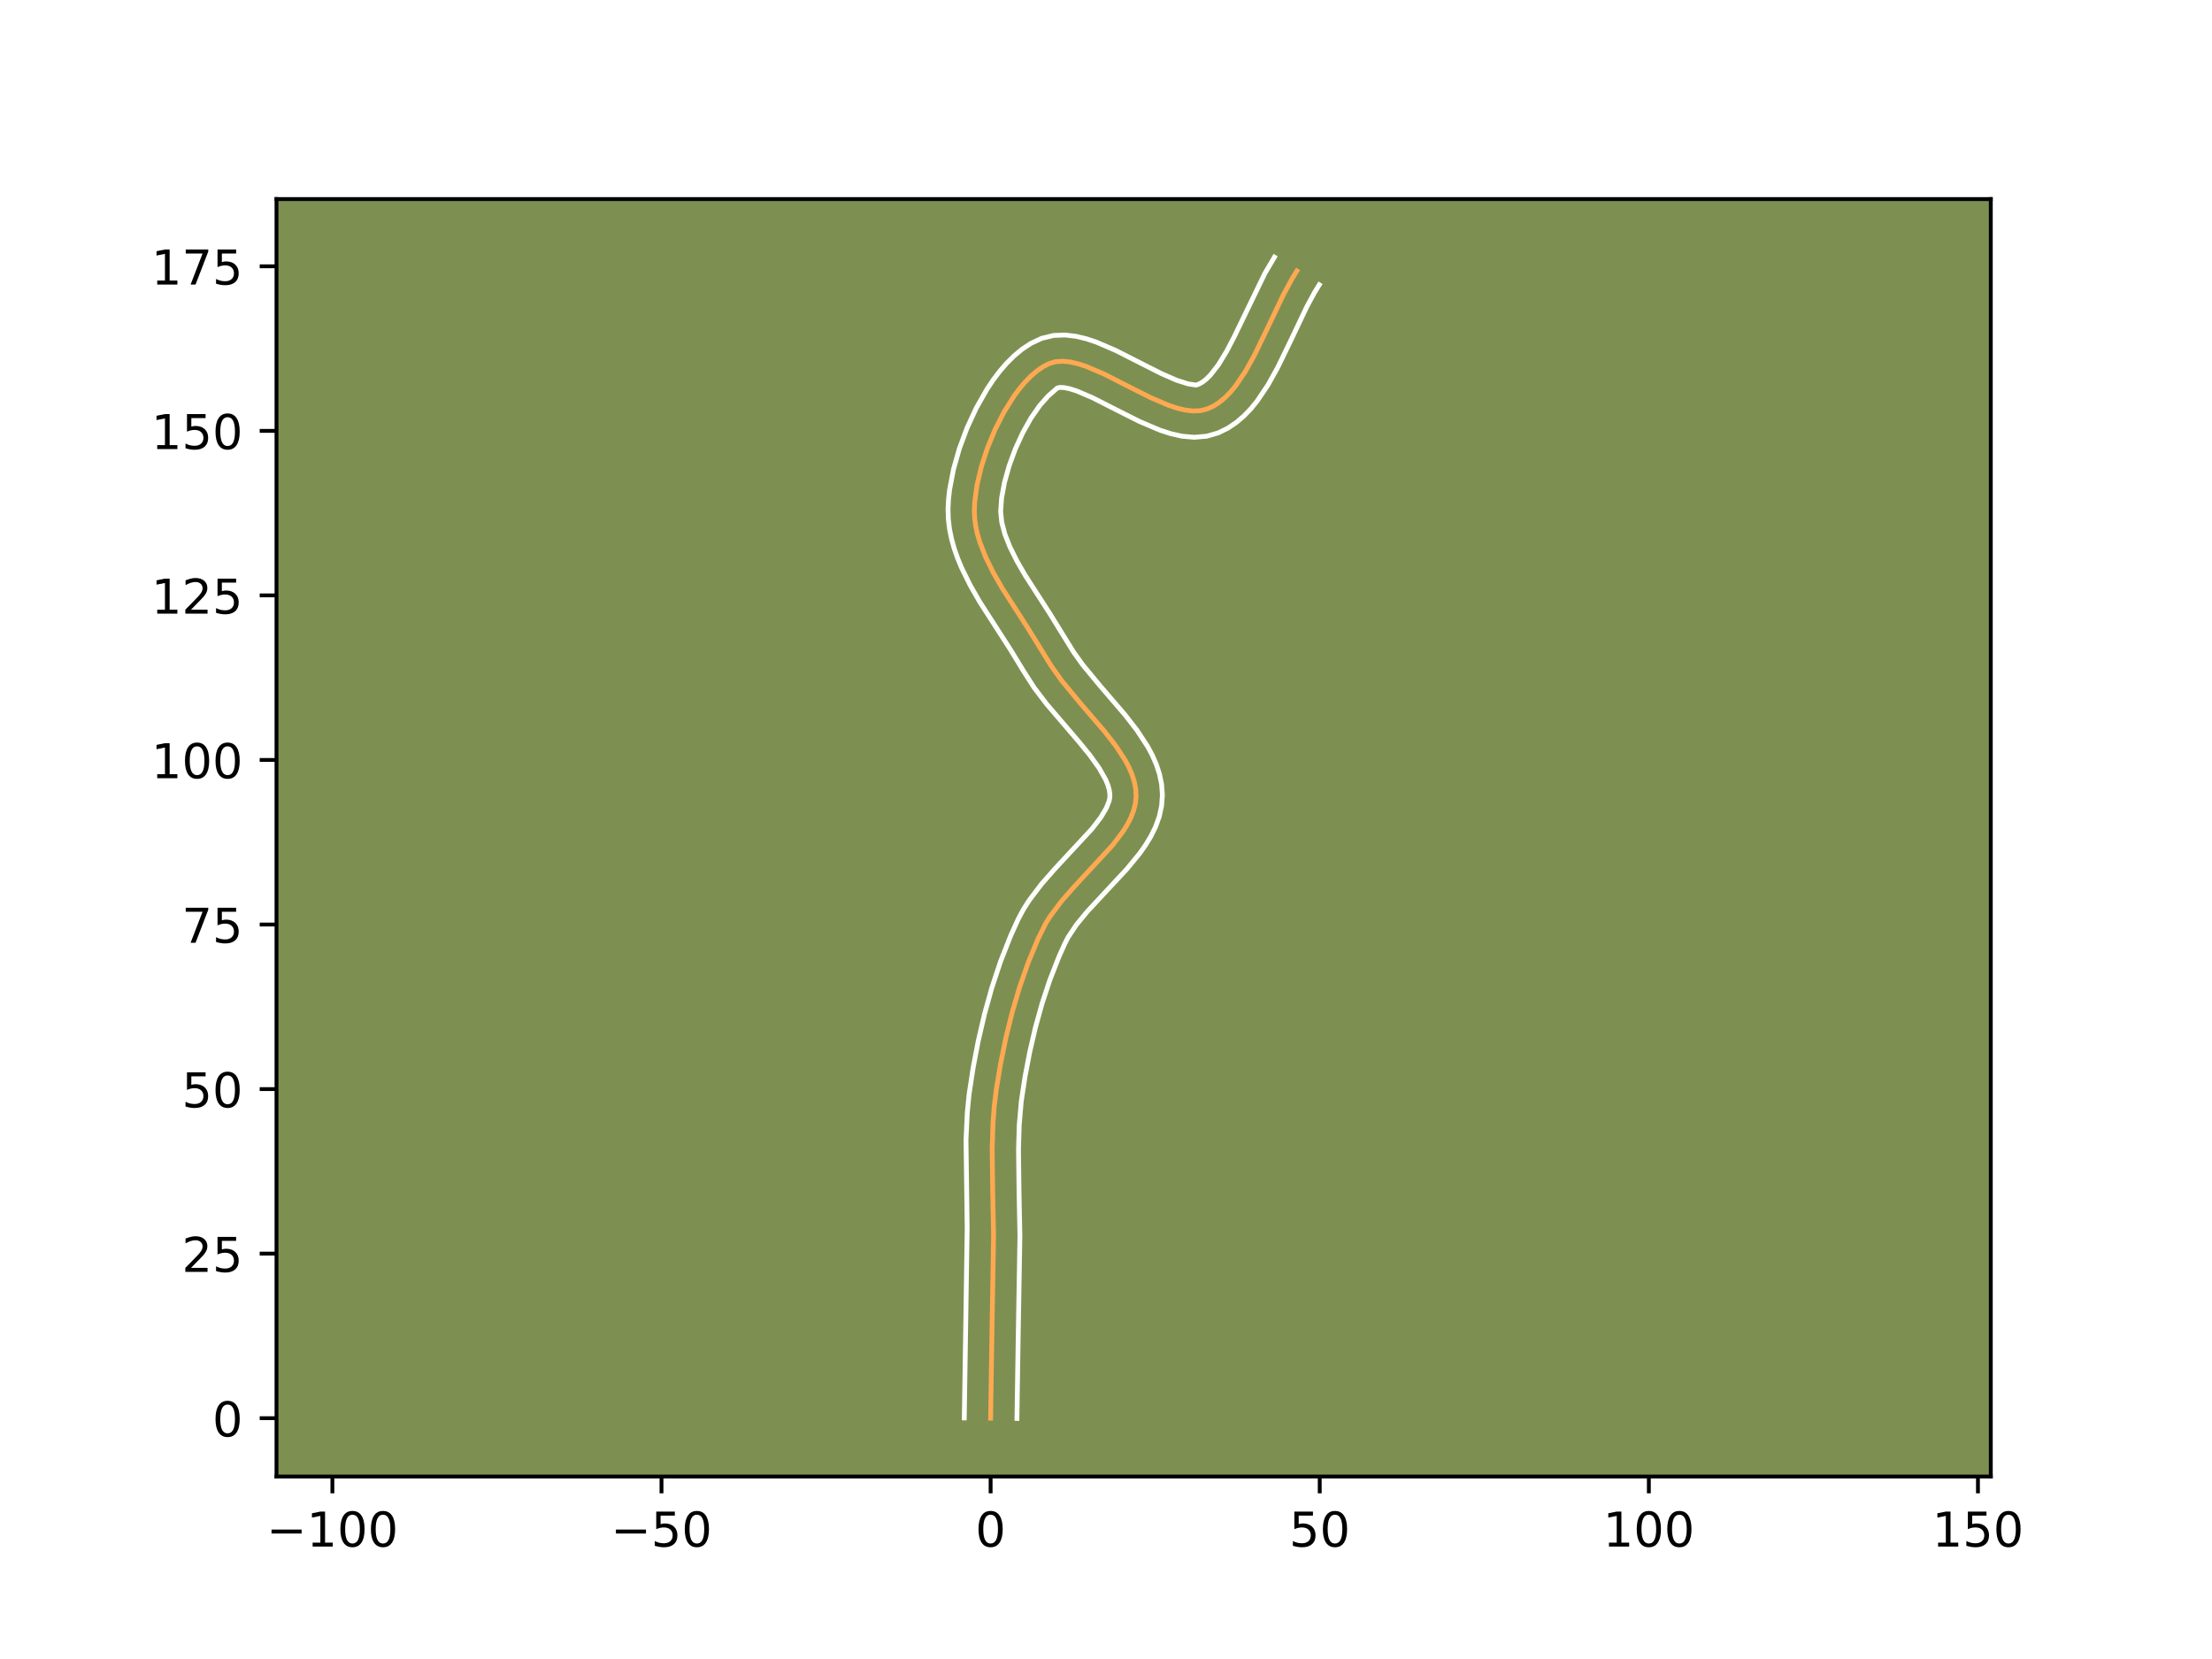 <?xml version="1.0" encoding="utf-8" standalone="no"?>
<!DOCTYPE svg PUBLIC "-//W3C//DTD SVG 1.1//EN"
  "http://www.w3.org/Graphics/SVG/1.1/DTD/svg11.dtd">
<!-- Created with matplotlib (https://matplotlib.org/) -->
<svg height="345.6pt" version="1.1" viewBox="0 0 460.8 345.6" width="460.8pt" xmlns="http://www.w3.org/2000/svg" xmlns:xlink="http://www.w3.org/1999/xlink">
 <defs>
  <style type="text/css">*{stroke-linecap:butt;stroke-linejoin:round;}</style>
 </defs>
 <g id="figure_1">
  <g id="patch_1">
   <path d="M 0 345.6 
L 460.8 345.6 
L 460.8 0 
L 0 0 
z
" style="fill:#ffffff;"/>
  </g>
  <g id="axes_1">
   <g id="patch_2">
    <path d="M 57.6 307.584 
L 414.72 307.584 
L 414.72 41.472 
L 57.6 41.472 
z
" style="fill:#7d9051;"/>
   </g>
   <g id="matplotlib.axis_1">
    <g id="xtick_1">
     <g id="line2d_1">
      <defs>
       <path d="M 0 0 
L 0 3.5 
" id="mf1de82c411" style="stroke:#000000;stroke-width:0.8;"/>
      </defs>
      <g>
       <use style="stroke:#000000;stroke-width:0.8;" x="69.242" xlink:href="#mf1de82c411" y="307.584"/>
      </g>
     </g>
     <g id="text_1">
      <!-- −100 -->
      <g transform="translate(55.508 322.182)scale(0.1 -0.1)">
       <defs>
        <path d="M 10.594 35.5 
L 73.188 35.5 
L 73.188 27.203 
L 10.594 27.203 
z
" id="DejaVuSans-8722"/>
        <path d="M 12.406 8.297 
L 28.516 8.297 
L 28.516 63.922 
L 10.984 60.406 
L 10.984 69.391 
L 28.422 72.906 
L 38.281 72.906 
L 38.281 8.297 
L 54.391 8.297 
L 54.391 0 
L 12.406 0 
z
" id="DejaVuSans-49"/>
        <path d="M 31.781 66.406 
Q 24.172 66.406 20.328 58.906 
Q 16.5 51.422 16.5 36.375 
Q 16.5 21.391 20.328 13.891 
Q 24.172 6.391 31.781 6.391 
Q 39.453 6.391 43.281 13.891 
Q 47.125 21.391 47.125 36.375 
Q 47.125 51.422 43.281 58.906 
Q 39.453 66.406 31.781 66.406 
z
M 31.781 74.219 
Q 44.047 74.219 50.516 64.516 
Q 56.984 54.828 56.984 36.375 
Q 56.984 17.969 50.516 8.266 
Q 44.047 -1.422 31.781 -1.422 
Q 19.531 -1.422 13.062 8.266 
Q 6.594 17.969 6.594 36.375 
Q 6.594 54.828 13.062 64.516 
Q 19.531 74.219 31.781 74.219 
z
" id="DejaVuSans-48"/>
       </defs>
       <use xlink:href="#DejaVuSans-8722"/>
       <use x="83.789" xlink:href="#DejaVuSans-49"/>
       <use x="147.412" xlink:href="#DejaVuSans-48"/>
       <use x="211.035" xlink:href="#DejaVuSans-48"/>
      </g>
     </g>
    </g>
    <g id="xtick_2">
     <g id="line2d_2">
      <g>
       <use style="stroke:#000000;stroke-width:0.8;" x="137.802" xlink:href="#mf1de82c411" y="307.584"/>
      </g>
     </g>
     <g id="text_2">
      <!-- −50 -->
      <g transform="translate(127.25 322.182)scale(0.1 -0.1)">
       <defs>
        <path d="M 10.797 72.906 
L 49.516 72.906 
L 49.516 64.594 
L 19.828 64.594 
L 19.828 46.734 
Q 21.969 47.469 24.109 47.828 
Q 26.266 48.188 28.422 48.188 
Q 40.625 48.188 47.75 41.5 
Q 54.891 34.812 54.891 23.391 
Q 54.891 11.625 47.562 5.094 
Q 40.234 -1.422 26.906 -1.422 
Q 22.312 -1.422 17.547 -0.641 
Q 12.797 0.141 7.719 1.703 
L 7.719 11.625 
Q 12.109 9.234 16.797 8.062 
Q 21.484 6.891 26.703 6.891 
Q 35.156 6.891 40.078 11.328 
Q 45.016 15.766 45.016 23.391 
Q 45.016 31 40.078 35.438 
Q 35.156 39.891 26.703 39.891 
Q 22.75 39.891 18.812 39.016 
Q 14.891 38.141 10.797 36.281 
z
" id="DejaVuSans-53"/>
       </defs>
       <use xlink:href="#DejaVuSans-8722"/>
       <use x="83.789" xlink:href="#DejaVuSans-53"/>
       <use x="147.412" xlink:href="#DejaVuSans-48"/>
      </g>
     </g>
    </g>
    <g id="xtick_3">
     <g id="line2d_3">
      <g>
       <use style="stroke:#000000;stroke-width:0.8;" x="206.363" xlink:href="#mf1de82c411" y="307.584"/>
      </g>
     </g>
     <g id="text_3">
      <!-- 0 -->
      <g transform="translate(203.181 322.182)scale(0.1 -0.1)">
       <use xlink:href="#DejaVuSans-48"/>
      </g>
     </g>
    </g>
    <g id="xtick_4">
     <g id="line2d_4">
      <g>
       <use style="stroke:#000000;stroke-width:0.8;" x="274.923" xlink:href="#mf1de82c411" y="307.584"/>
      </g>
     </g>
     <g id="text_4">
      <!-- 50 -->
      <g transform="translate(268.561 322.182)scale(0.1 -0.1)">
       <use xlink:href="#DejaVuSans-53"/>
       <use x="63.623" xlink:href="#DejaVuSans-48"/>
      </g>
     </g>
    </g>
    <g id="xtick_5">
     <g id="line2d_5">
      <g>
       <use style="stroke:#000000;stroke-width:0.8;" x="343.484" xlink:href="#mf1de82c411" y="307.584"/>
      </g>
     </g>
     <g id="text_5">
      <!-- 100 -->
      <g transform="translate(333.94 322.182)scale(0.1 -0.1)">
       <use xlink:href="#DejaVuSans-49"/>
       <use x="63.623" xlink:href="#DejaVuSans-48"/>
       <use x="127.246" xlink:href="#DejaVuSans-48"/>
      </g>
     </g>
    </g>
    <g id="xtick_6">
     <g id="line2d_6">
      <g>
       <use style="stroke:#000000;stroke-width:0.8;" x="412.044" xlink:href="#mf1de82c411" y="307.584"/>
      </g>
     </g>
     <g id="text_6">
      <!-- 150 -->
      <g transform="translate(402.5 322.182)scale(0.1 -0.1)">
       <use xlink:href="#DejaVuSans-49"/>
       <use x="63.623" xlink:href="#DejaVuSans-53"/>
       <use x="127.246" xlink:href="#DejaVuSans-48"/>
      </g>
     </g>
    </g>
   </g>
   <g id="matplotlib.axis_2">
    <g id="ytick_1">
     <g id="line2d_7">
      <defs>
       <path d="M 0 0 
L -3.5 0 
" id="m24c823f67a" style="stroke:#000000;stroke-width:0.8;"/>
      </defs>
      <g>
       <use style="stroke:#000000;stroke-width:0.8;" x="57.6" xlink:href="#m24c823f67a" y="295.435"/>
      </g>
     </g>
     <g id="text_7">
      <!-- 0 -->
      <g transform="translate(44.237 299.234)scale(0.1 -0.1)">
       <use xlink:href="#DejaVuSans-48"/>
      </g>
     </g>
    </g>
    <g id="ytick_2">
     <g id="line2d_8">
      <g>
       <use style="stroke:#000000;stroke-width:0.8;" x="57.6" xlink:href="#m24c823f67a" y="261.155"/>
      </g>
     </g>
     <g id="text_8">
      <!-- 25 -->
      <g transform="translate(37.875 264.954)scale(0.1 -0.1)">
       <defs>
        <path d="M 19.188 8.297 
L 53.609 8.297 
L 53.609 0 
L 7.328 0 
L 7.328 8.297 
Q 12.938 14.109 22.625 23.891 
Q 32.328 33.688 34.812 36.531 
Q 39.547 41.844 41.422 45.531 
Q 43.312 49.219 43.312 52.781 
Q 43.312 58.594 39.234 62.25 
Q 35.156 65.922 28.609 65.922 
Q 23.969 65.922 18.812 64.312 
Q 13.672 62.703 7.812 59.422 
L 7.812 69.391 
Q 13.766 71.781 18.938 73 
Q 24.125 74.219 28.422 74.219 
Q 39.75 74.219 46.484 68.547 
Q 53.219 62.891 53.219 53.422 
Q 53.219 48.922 51.531 44.891 
Q 49.859 40.875 45.406 35.406 
Q 44.188 33.984 37.641 27.219 
Q 31.109 20.453 19.188 8.297 
z
" id="DejaVuSans-50"/>
       </defs>
       <use xlink:href="#DejaVuSans-50"/>
       <use x="63.623" xlink:href="#DejaVuSans-53"/>
      </g>
     </g>
    </g>
    <g id="ytick_3">
     <g id="line2d_9">
      <g>
       <use style="stroke:#000000;stroke-width:0.8;" x="57.6" xlink:href="#m24c823f67a" y="226.875"/>
      </g>
     </g>
     <g id="text_9">
      <!-- 50 -->
      <g transform="translate(37.875 230.674)scale(0.1 -0.1)">
       <use xlink:href="#DejaVuSans-53"/>
       <use x="63.623" xlink:href="#DejaVuSans-48"/>
      </g>
     </g>
    </g>
    <g id="ytick_4">
     <g id="line2d_10">
      <g>
       <use style="stroke:#000000;stroke-width:0.8;" x="57.6" xlink:href="#m24c823f67a" y="192.595"/>
      </g>
     </g>
     <g id="text_10">
      <!-- 75 -->
      <g transform="translate(37.875 196.394)scale(0.1 -0.1)">
       <defs>
        <path d="M 8.203 72.906 
L 55.078 72.906 
L 55.078 68.703 
L 28.609 0 
L 18.312 0 
L 43.219 64.594 
L 8.203 64.594 
z
" id="DejaVuSans-55"/>
       </defs>
       <use xlink:href="#DejaVuSans-55"/>
       <use x="63.623" xlink:href="#DejaVuSans-53"/>
      </g>
     </g>
    </g>
    <g id="ytick_5">
     <g id="line2d_11">
      <g>
       <use style="stroke:#000000;stroke-width:0.8;" x="57.6" xlink:href="#m24c823f67a" y="158.314"/>
      </g>
     </g>
     <g id="text_11">
      <!-- 100 -->
      <g transform="translate(31.512 162.114)scale(0.1 -0.1)">
       <use xlink:href="#DejaVuSans-49"/>
       <use x="63.623" xlink:href="#DejaVuSans-48"/>
       <use x="127.246" xlink:href="#DejaVuSans-48"/>
      </g>
     </g>
    </g>
    <g id="ytick_6">
     <g id="line2d_12">
      <g>
       <use style="stroke:#000000;stroke-width:0.8;" x="57.6" xlink:href="#m24c823f67a" y="124.034"/>
      </g>
     </g>
     <g id="text_12">
      <!-- 125 -->
      <g transform="translate(31.512 127.833)scale(0.1 -0.1)">
       <use xlink:href="#DejaVuSans-49"/>
       <use x="63.623" xlink:href="#DejaVuSans-50"/>
       <use x="127.246" xlink:href="#DejaVuSans-53"/>
      </g>
     </g>
    </g>
    <g id="ytick_7">
     <g id="line2d_13">
      <g>
       <use style="stroke:#000000;stroke-width:0.8;" x="57.6" xlink:href="#m24c823f67a" y="89.754"/>
      </g>
     </g>
     <g id="text_13">
      <!-- 150 -->
      <g transform="translate(31.512 93.553)scale(0.1 -0.1)">
       <use xlink:href="#DejaVuSans-49"/>
       <use x="63.623" xlink:href="#DejaVuSans-53"/>
       <use x="127.246" xlink:href="#DejaVuSans-48"/>
      </g>
     </g>
    </g>
    <g id="ytick_8">
     <g id="line2d_14">
      <g>
       <use style="stroke:#000000;stroke-width:0.8;" x="57.6" xlink:href="#m24c823f67a" y="55.474"/>
      </g>
     </g>
     <g id="text_14">
      <!-- 175 -->
      <g transform="translate(31.512 59.273)scale(0.1 -0.1)">
       <use xlink:href="#DejaVuSans-49"/>
       <use x="63.623" xlink:href="#DejaVuSans-55"/>
       <use x="127.246" xlink:href="#DejaVuSans-53"/>
      </g>
     </g>
    </g>
   </g>
   <g id="line2d_15">
    <path clip-path="url(#p40e90dc35c)" d="M 206.363 295.435 
L 206.642 277.395 
L 206.98 257.546 
L 206.802 248.476 
L 206.688 239.416 
L 206.853 234.014 
L 207.123 230.437 
L 207.559 226.885 
L 208.448 221.557 
L 209.54 216.215 
L 210.851 210.902 
L 212.397 205.659 
L 214.194 200.528 
L 216.258 195.55 
L 217.852 192.341 
L 218.838 190.775 
L 221.148 187.713 
L 223.77 184.728 
L 231.805 176.038 
L 233.974 173.165 
L 234.867 171.723 
L 235.605 170.272 
L 236.165 168.812 
L 236.528 167.34 
L 236.67 165.852 
L 236.588 164.358 
L 236.302 162.864 
L 235.83 161.372 
L 235.191 159.88 
L 234.403 158.387 
L 232.452 155.398 
L 230.126 152.399 
L 224.934 146.356 
L 221.146 141.764 
L 218.947 138.665 
L 214.062 130.746 
L 208.837 122.627 
L 206.954 119.351 
L 205.333 116.072 
L 204.066 112.797 
L 203.595 111.163 
L 203.248 109.534 
L 203.036 107.91 
L 202.973 106.292 
L 203.046 104.625 
L 203.535 101.034 
L 204.439 97.214 
L 205.713 93.305 
L 207.311 89.444 
L 209.186 85.772 
L 211.292 82.428 
L 212.417 80.922 
L 213.583 79.549 
L 214.784 78.329 
L 216.013 77.276 
L 217.266 76.41 
L 218.536 75.748 
L 219.878 75.35 
L 221.342 75.247 
L 222.915 75.402 
L 224.582 75.781 
L 226.329 76.352 
L 230.01 77.927 
L 235.789 80.865 
L 239.652 82.808 
L 243.393 84.418 
L 245.183 85.014 
L 246.902 85.423 
L 248.535 85.613 
L 250.068 85.549 
L 251.488 85.197 
L 252.808 84.586 
L 254.055 83.78 
L 255.235 82.796 
L 256.355 81.65 
L 257.421 80.36 
L 259.416 77.411 
L 261.269 74.084 
L 263.892 68.676 
L 267.36 61.387 
L 269.194 58.01 
L 270.158 56.447 
L 270.158 56.447 
" style="fill:none;stroke:#fea952;stroke-linecap:square;"/>
   </g>
   <g id="line2d_16">
    <path clip-path="url(#p40e90dc35c)" d="M 200.878 295.382 
L 201.158 277.286 
L 201.478 255.827 
L 201.234 237.448 
L 201.505 231.751 
L 201.884 227.92 
L 202.731 222.371 
L 203.794 216.828 
L 205.083 211.278 
L 206.619 205.761 
L 208.423 200.318 
L 210.516 194.988 
L 212.162 191.364 
L 213.21 189.419 
L 214.381 187.578 
L 216.978 184.15 
L 219.764 180.982 
L 227.512 172.625 
L 229.311 170.278 
L 230.484 168.307 
L 231.068 166.815 
L 231.194 166.153 
L 231.202 165.39 
L 231.073 164.518 
L 230.789 163.532 
L 230.341 162.441 
L 228.968 160.007 
L 227.045 157.327 
L 224.71 154.472 
L 218.06 146.704 
L 215.464 143.3 
L 213.262 139.865 
L 210.5 135.335 
L 204.115 125.418 
L 202.084 121.874 
L 200.271 118.184 
L 199.482 116.275 
L 198.796 114.316 
L 198.23 112.306 
L 197.808 110.241 
L 197.556 108.125 
L 197.493 106.049 
L 197.593 104.038 
L 197.822 101.984 
L 198.629 97.765 
L 199.852 93.461 
L 201.448 89.165 
L 203.385 84.98 
L 205.646 81.013 
L 206.898 79.145 
L 208.237 77.37 
L 209.672 75.704 
L 211.217 74.161 
L 212.894 72.765 
L 214.728 71.548 
L 216.979 70.488 
L 219.489 69.879 
L 221.88 69.788 
L 224.133 70.054 
L 226.284 70.567 
L 228.369 71.26 
L 232.43 73.005 
L 238.294 75.986 
L 241.929 77.818 
L 245.123 79.214 
L 247.535 79.975 
L 249.184 80.219 
L 249.831 79.979 
L 250.543 79.567 
L 251.314 78.961 
L 252.127 78.157 
L 253.816 75.99 
L 255.522 73.197 
L 257.217 69.938 
L 263.485 56.971 
L 265.489 53.568 
L 265.489 53.568 
" style="fill:none;stroke:#ffffff;stroke-linecap:square;"/>
   </g>
   <g id="line2d_17">
    <path clip-path="url(#p40e90dc35c)" d="M 211.847 295.488 
L 212.126 277.505 
L 212.465 257.493 
L 212.285 248.345 
L 212.173 239.5 
L 212.326 234.371 
L 212.754 229.395 
L 213.53 224.302 
L 214.512 219.162 
L 215.695 214.057 
L 217.09 209.03 
L 218.71 204.128 
L 220.563 199.392 
L 221.854 196.502 
L 222.494 195.262 
L 224.242 192.64 
L 226.503 189.887 
L 230.502 185.586 
L 234.732 181.048 
L 237.408 177.793 
L 238.637 176.053 
L 239.756 174.209 
L 240.725 172.238 
L 241.491 170.123 
L 241.987 167.864 
L 242.147 165.552 
L 241.975 163.325 
L 241.532 161.211 
L 240.872 159.212 
L 240.041 157.318 
L 239.074 155.513 
L 236.838 152.103 
L 234.334 148.88 
L 229.103 142.792 
L 225.554 138.5 
L 223.638 135.823 
L 218.648 127.738 
L 213.558 119.836 
L 211.825 116.829 
L 210.395 113.96 
L 209.336 111.277 
L 208.687 108.826 
L 208.452 106.534 
L 208.649 103.75 
L 209.247 100.523 
L 210.214 97.063 
L 211.501 93.555 
L 213.048 90.172 
L 214.78 87.088 
L 216.597 84.473 
L 218.35 82.496 
L 220.266 80.822 
L 220.804 80.705 
L 221.696 80.749 
L 222.88 80.995 
L 224.29 81.443 
L 227.59 82.85 
L 233.284 85.745 
L 237.374 87.798 
L 241.662 89.623 
L 243.912 90.349 
L 246.269 90.871 
L 248.764 91.093 
L 251.389 90.872 
L 253.792 90.174 
L 255.785 89.192 
L 257.567 87.993 
L 259.157 86.63 
L 260.584 85.143 
L 261.877 83.558 
L 264.162 80.16 
L 266.167 76.553 
L 268.867 70.986 
L 272.219 63.932 
L 273.863 60.889 
L 274.827 59.325 
L 274.827 59.325 
" style="fill:none;stroke:#ffffff;stroke-linecap:square;"/>
   </g>
   <g id="patch_3">
    <path d="M 57.6 307.584 
L 57.6 41.472 
" style="fill:none;stroke:#000000;stroke-linecap:square;stroke-linejoin:miter;stroke-width:0.8;"/>
   </g>
   <g id="patch_4">
    <path d="M 414.72 307.584 
L 414.72 41.472 
" style="fill:none;stroke:#000000;stroke-linecap:square;stroke-linejoin:miter;stroke-width:0.8;"/>
   </g>
   <g id="patch_5">
    <path d="M 57.6 307.584 
L 414.72 307.584 
" style="fill:none;stroke:#000000;stroke-linecap:square;stroke-linejoin:miter;stroke-width:0.8;"/>
   </g>
   <g id="patch_6">
    <path d="M 57.6 41.472 
L 414.72 41.472 
" style="fill:none;stroke:#000000;stroke-linecap:square;stroke-linejoin:miter;stroke-width:0.8;"/>
   </g>
  </g>
 </g>
 <defs>
  <clipPath id="p40e90dc35c">
   <rect height="266.112" width="357.12" x="57.6" y="41.472"/>
  </clipPath>
 </defs>
</svg>
